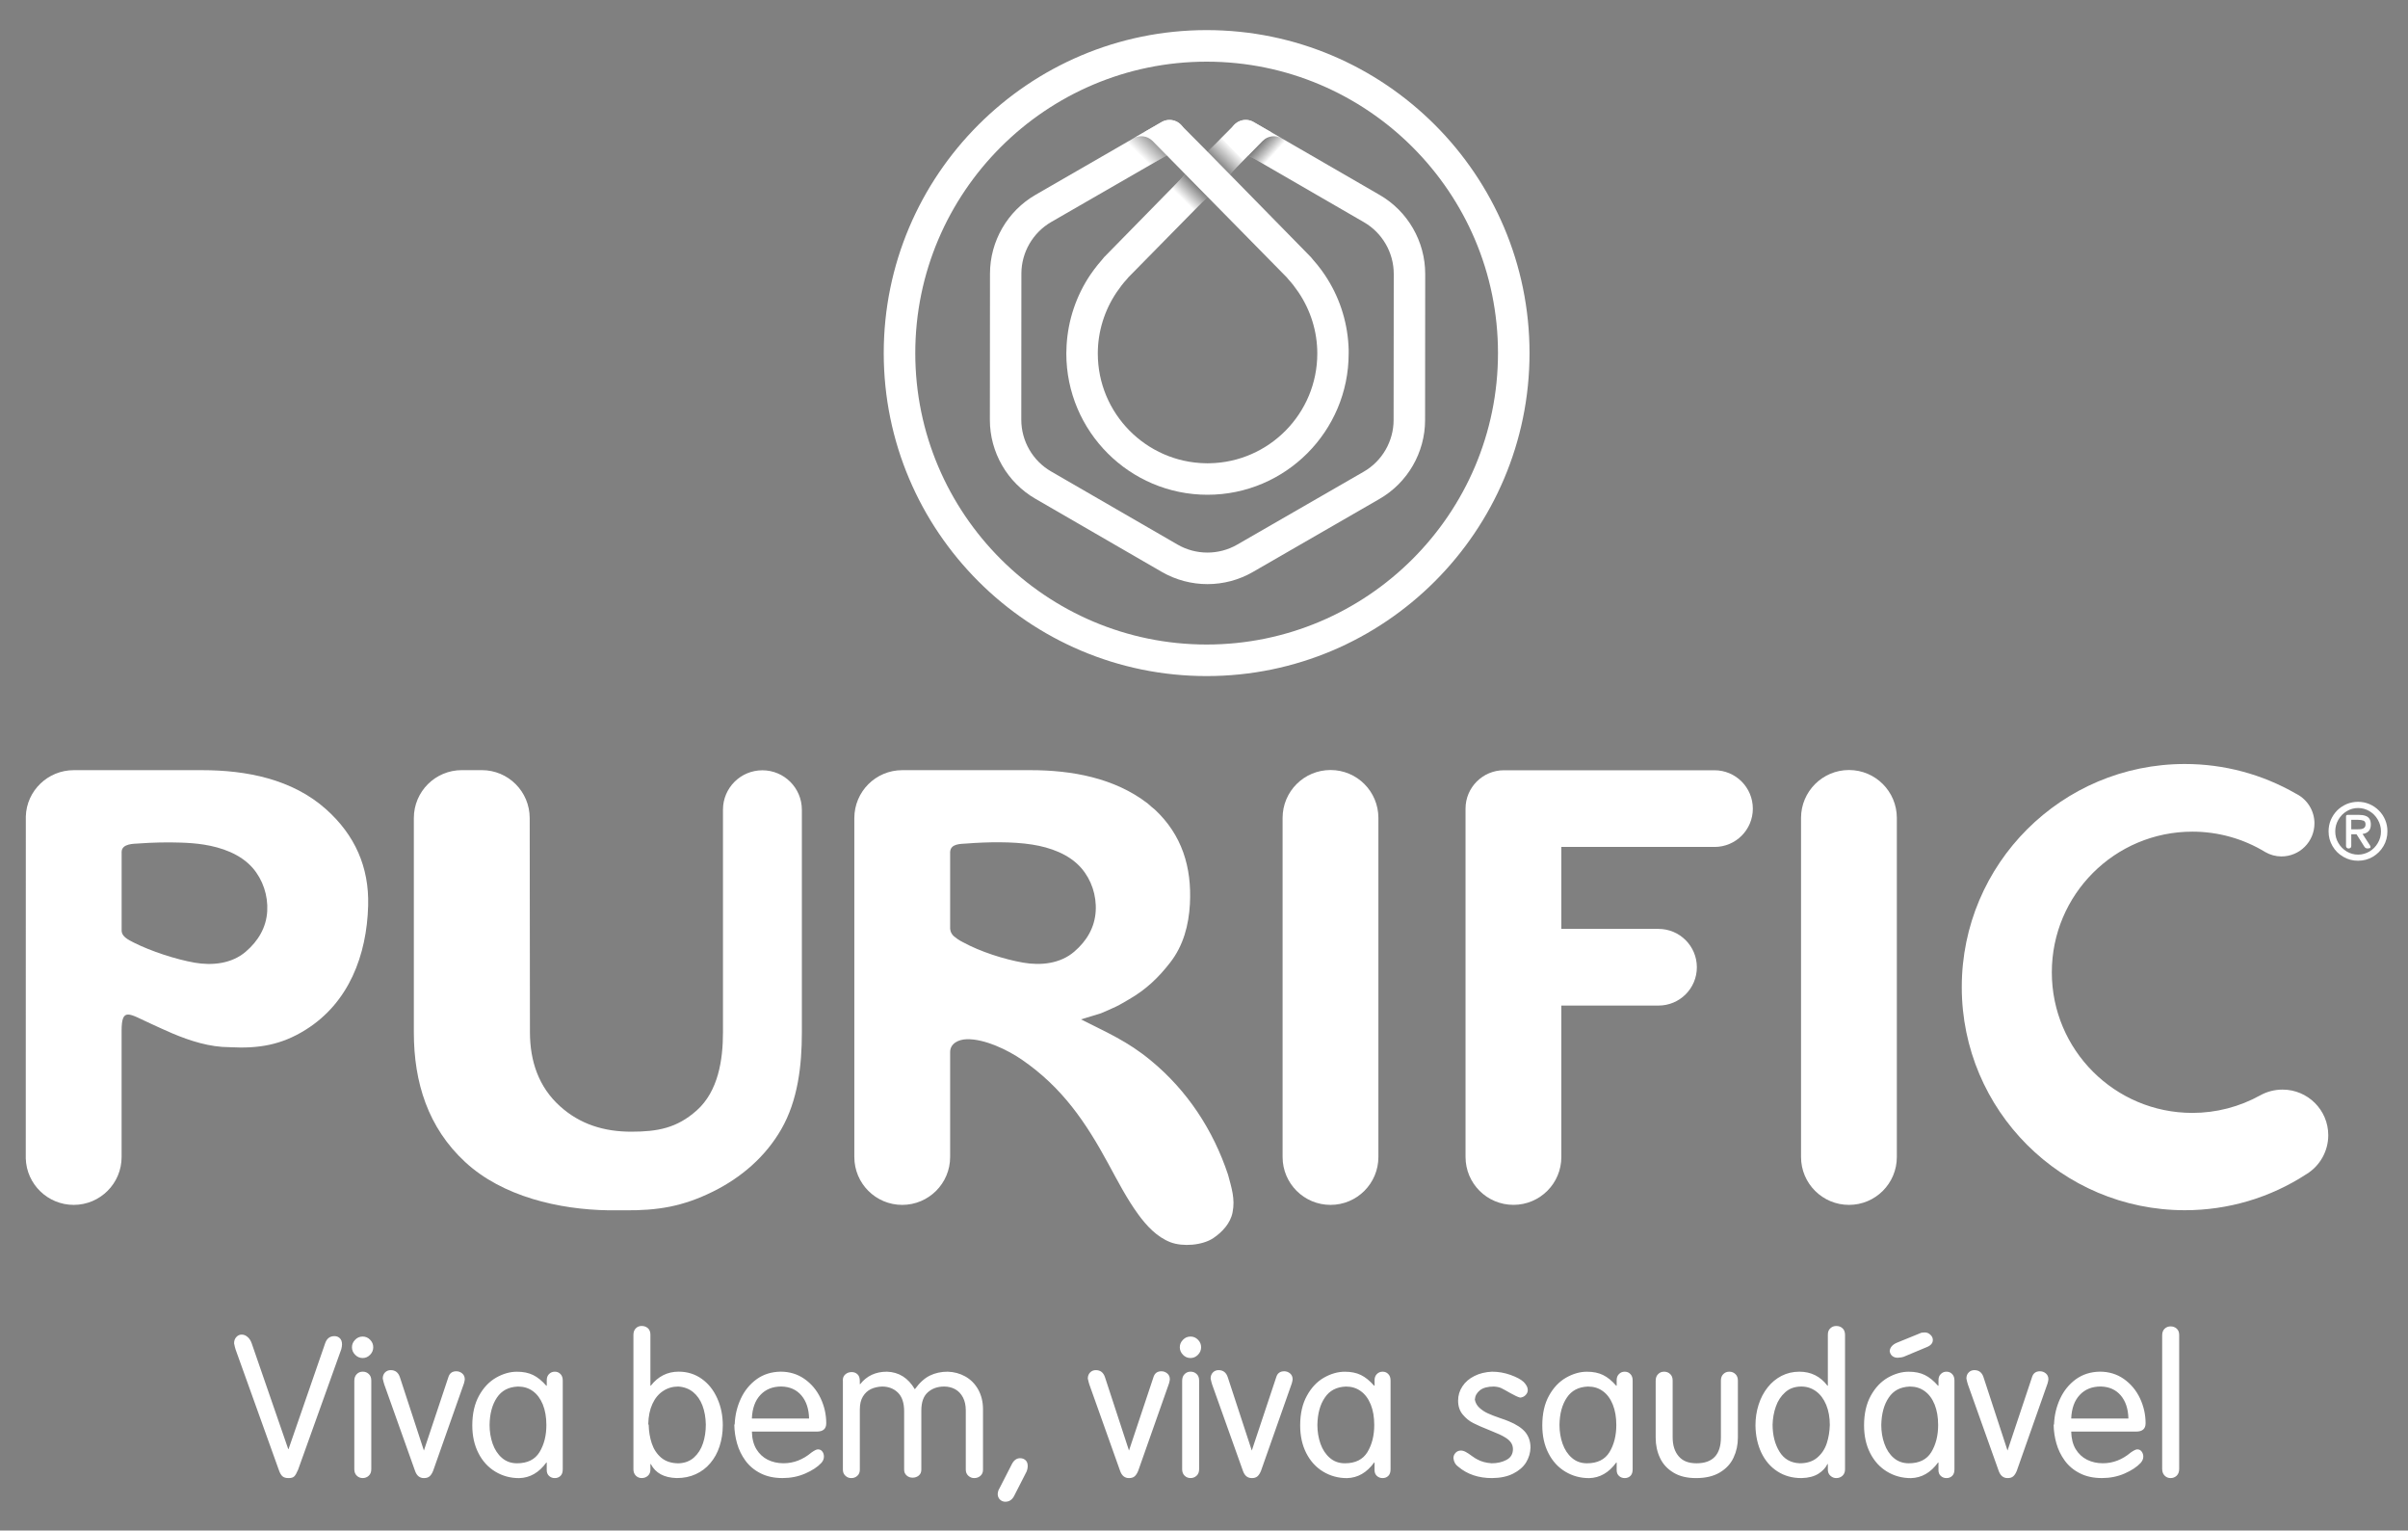 <?xml version="1.0" encoding="utf-8"?>
<!-- Generator: Adobe Illustrator 16.0.0, SVG Export Plug-In . SVG Version: 6.00 Build 0)  -->
<!DOCTYPE svg PUBLIC "-//W3C//DTD SVG 1.1//EN" "http://www.w3.org/Graphics/SVG/1.1/DTD/svg11.dtd">
<svg version="1.1" id="Layer_1" xmlns="http://www.w3.org/2000/svg" xmlns:xlink="http://www.w3.org/1999/xlink" x="0px" y="0px"
	 width="80px" height="50.834px" viewBox="0 0 80 50.834" enable-background="new 0 0 80 50.834" xml:space="preserve">
<rect x="0" y="0" width="80" height="50.834" fill="#808080" stroke="none"/>
<g>
	<path fill="#FFFFFF" d="M40.087,2.048L40.087,2.048c-5.337,0-9.679,4.342-9.679,9.679s4.342,9.679,9.679,9.679
		s9.68-4.342,9.68-9.679S45.424,2.048,40.087,2.048 M40.087,22.454c-5.915,0-10.727-4.812-10.727-10.727
		C29.36,5.812,34.172,1,40.087,1c5.915,0,10.728,4.812,10.728,10.727C50.814,17.642,46.002,22.454,40.087,22.454z"/>
	<g>
		<defs>
			<path id="SVGID_1_" d="M40.114,19.4c-0.523,0-1.047-0.136-1.515-0.405l-4.202-2.431c-0.932-0.539-1.512-1.543-1.511-2.621
				l0.004-4.854c0-1.078,0.581-2.082,1.515-2.62l4.192-2.417c0.25-0.144,0.569-0.059,0.713,0.191
				c0.144,0.25,0.058,0.569-0.192,0.713l-4.192,2.416c-0.612,0.353-0.992,1.01-0.993,1.715l-0.003,4.854
				c0,0.705,0.378,1.363,0.989,1.716l4.203,2.43c0.61,0.353,1.369,0.354,1.981,0.001l4.205-2.423
				c0.611-0.352,0.991-1.01,0.991-1.715l0.005-4.854c0-0.706-0.38-1.363-0.99-1.716l-4.193-2.425
				c-0.249-0.145-0.334-0.464-0.189-0.713c0.144-0.25,0.463-0.335,0.713-0.191l4.193,2.425c0.933,0.539,1.512,1.544,1.511,2.622
				l-0.004,4.854c0,1.078-0.581,2.081-1.515,2.619l-4.205,2.425C41.159,19.265,40.637,19.4,40.114,19.4"/>
		</defs>
		<use xlink:href="#SVGID_1_"  overflow="visible" fill="#FFFFFF"/>
		<clipPath id="SVGID_2_">
			<use xlink:href="#SVGID_1_"  overflow="visible"/>
		</clipPath>
		<g clip-path="url(#SVGID_2_)">
			<defs>
				<polygon id="SVGID_3_" points="42.226,4.388 42.804,4.722 42.026,5.479 41.467,5.157 				"/>
			</defs>
			<linearGradient id="SVGID_4_" gradientUnits="userSpaceOnUse" x1="42.323" y1="5.11" x2="41.89" y2="4.717">
				<stop  offset="0" style="stop-color:#000000;stop-opacity:0"/>
				<stop  offset="1" style="stop-color:#000000;stop-opacity:0.3"/>
			</linearGradient>
			<use xlink:href="#SVGID_3_"  overflow="visible" fill="url(#SVGID_4_)"/>
			<clipPath id="SVGID_5_">
				<use xlink:href="#SVGID_3_"  overflow="visible"/>
			</clipPath>
			<g clip-path="url(#SVGID_5_)">
				<defs>
					<rect id="SVGID_6_" x="41.467" y="4.388" width="1.337" height="1.091"/>
				</defs>
				<linearGradient id="SVGID_7_" gradientUnits="userSpaceOnUse" x1="42.326" y1="5.107" x2="41.894" y2="4.715">
					<stop  offset="0" style="stop-color:#000000;stop-opacity:0"/>
					<stop  offset="1" style="stop-color:#000000;stop-opacity:0.3"/>
				</linearGradient>
				<use xlink:href="#SVGID_6_"  overflow="visible" fill="url(#SVGID_7_)"/>
				<clipPath id="SVGID_8_">
					<use xlink:href="#SVGID_6_"  overflow="visible"/>
				</clipPath>
			</g>
		</g>
		<linearGradient id="SVGID_9_" gradientUnits="userSpaceOnUse" x1="37.881" y1="5.165" x2="38.467" y2="4.58">
			<stop  offset="0" style="stop-color:#000000;stop-opacity:0"/>
			<stop  offset="1" style="stop-color:#000000;stop-opacity:0.5"/>
		</linearGradient>
		<polygon clip-path="url(#SVGID_2_)" fill="url(#SVGID_9_)" points="38.016,4.388 37.438,4.722 38.214,5.479 38.775,5.157 		"/>
	</g>
	<g>
		<defs>
			<path id="SVGID_10_" d="M40.178,15.386L40.178,15.386c-0.02,0-0.04,0.001-0.06,0.001s-0.04-0.001-0.06-0.001
				c-1.983-0.033-3.586-1.654-3.586-3.645c0-0.734,0.223-1.44,0.629-2.04c0.103-0.152,0.214-0.297,0.34-0.434
				c0.015-0.016,0.028-0.033,0.041-0.05l0.036-0.037l2.54-2.582l0.06-0.062l0.06,0.062l2.54,2.582l0.036,0.037
				c0.013,0.018,0.026,0.034,0.041,0.05c0.125,0.136,0.237,0.282,0.34,0.434c0.406,0.6,0.629,1.306,0.629,2.04
				C43.764,13.732,42.161,15.354,40.178,15.386 M44.8,11.468c-0.049-0.841-0.321-1.646-0.787-2.339
				c-0.003-0.005-0.007-0.01-0.01-0.015c-0.037-0.053-0.074-0.107-0.113-0.159c-0.086-0.115-0.176-0.227-0.272-0.334
				c-0.018-0.026-0.039-0.052-0.062-0.077l0,0c0,0,0,0,0,0l-0.027-0.027l-2.674-2.727l1.098-1.118l0.002,0.001
				c0.164-0.158,0.417-0.198,0.624-0.078l-0.246-0.144c0,0,0,0,0.001,0l-0.688-0.397c-0.014-0.008-0.028-0.016-0.043-0.022
				c-0.004-0.002-0.009-0.003-0.013-0.005c-0.011-0.004-0.021-0.008-0.032-0.013c-0.005-0.001-0.009-0.003-0.015-0.005
				c-0.011-0.003-0.022-0.006-0.034-0.009c-0.007-0.001-0.014-0.003-0.021-0.005c-0.01-0.002-0.021-0.004-0.031-0.005
				c-0.009-0.001-0.018-0.002-0.026-0.003c-0.005,0-0.01,0-0.014,0c-0.135-0.009-0.268,0.036-0.371,0.124
				c-0.007,0.006-0.018,0.015-0.029,0.025c-0.022,0.02-0.64,0.644-0.838,0.844v0l-0.06,0.062l-0.06-0.062v0
				c-0.198-0.2-0.816-0.824-0.838-0.844c-0.012-0.011-0.022-0.02-0.029-0.025c-0.103-0.088-0.237-0.133-0.371-0.124
				c-0.004,0-0.009,0-0.014,0c-0.009,0.001-0.018,0.002-0.027,0.003c-0.011,0.001-0.021,0.003-0.031,0.005
				c-0.007,0.001-0.014,0.003-0.021,0.005c-0.011,0.003-0.023,0.006-0.034,0.009c-0.005,0.001-0.01,0.003-0.014,0.005
				c-0.011,0.004-0.022,0.008-0.032,0.013c-0.004,0.002-0.009,0.003-0.013,0.005c-0.015,0.007-0.029,0.014-0.043,0.022L37.904,4.45
				c0,0,0.001,0,0.001,0l-0.247,0.144c0.207-0.12,0.459-0.08,0.623,0.078l0.002-0.001l1.098,1.118l-2.674,2.727l-0.027,0.027
				c0,0,0,0,0,0l0,0c-0.023,0.024-0.044,0.05-0.062,0.077c-0.096,0.108-0.187,0.22-0.272,0.334
				c-0.039,0.052-0.076,0.106-0.113,0.159c-0.003,0.005-0.007,0.01-0.011,0.015c-0.466,0.693-0.738,1.498-0.787,2.339
				c-0.005,0.091-0.009,0.182-0.009,0.274c0,2.587,2.104,4.691,4.69,4.691c2.586,0,4.69-2.104,4.69-4.691
				C44.809,11.65,44.805,11.559,44.8,11.468z"/>
		</defs>
		<use xlink:href="#SVGID_10_"  overflow="visible" fill="#FFFFFF"/>
		<clipPath id="SVGID_11_">
			<use xlink:href="#SVGID_10_"  overflow="visible"/>
		</clipPath>
	</g>
	<g>
		<linearGradient id="SVGID_12_" gradientUnits="userSpaceOnUse" x1="40.855" y1="5.79" x2="40.857" y2="5.792">
			<stop  offset="0" style="stop-color:#000000;stop-opacity:0"/>
			<stop  offset="1" style="stop-color:#000000;stop-opacity:0.5"/>
		</linearGradient>
		<polygon fill="url(#SVGID_12_)" points="40.854,5.789 40.856,5.792 40.854,5.789 		"/>
		<linearGradient id="SVGID_13_" gradientUnits="userSpaceOnUse" x1="40.973" y1="4.923" x2="40.441" y2="5.456">
			<stop  offset="0" style="stop-color:#000000;stop-opacity:0"/>
			<stop  offset="1" style="stop-color:#000000;stop-opacity:0.5"/>
		</linearGradient>
		<polygon fill="url(#SVGID_13_)" points="40.571,4.577 40.118,5.039 40.854,5.789 41.309,5.327 		"/>
	</g>
	<g>
		<linearGradient id="SVGID_14_" gradientUnits="userSpaceOnUse" x1="39.376" y1="5.783" x2="39.376" y2="5.783">
			<stop  offset="0" style="stop-color:#000000;stop-opacity:0"/>
			<stop  offset="1" style="stop-color:#000000;stop-opacity:0.5"/>
		</linearGradient>
		<polygon fill="url(#SVGID_14_)" points="39.368,5.775 39.382,5.79 39.382,5.789 		"/>
		<linearGradient id="SVGID_15_" gradientUnits="userSpaceOnUse" x1="39.298" y1="6.621" x2="39.756" y2="6.163">
			<stop  offset="0" style="stop-color:#000000;stop-opacity:0"/>
			<stop  offset="1" style="stop-color:#000000;stop-opacity:0.5"/>
		</linearGradient>
		<polygon fill="url(#SVGID_15_)" points="39.382,5.79 38.929,6.251 39.683,6.98 40.118,6.538 		"/>
	</g>
</g>
<g>
	<g>
		<path fill="#FFFFFF" d="M61.428,25.574c-0.879,0-1.593,0.713-1.593,1.592v11.26c0,0.88,0.714,1.591,1.593,1.591
			c0.878,0,1.59-0.711,1.59-1.591v-11.26C63.018,26.287,62.307,25.574,61.428,25.574z"/>
		<path fill="#FFFFFF" d="M44.204,25.574c-0.88,0-1.593,0.711-1.593,1.592v11.26c0,0.88,0.713,1.591,1.593,1.591
			c0.879,0,1.59-0.713,1.59-1.591v-11.26C45.794,26.287,45.084,25.574,44.204,25.574z"/>
		<path fill="#FFFFFF" d="M38.234,35.222c-0.775-0.642-1.46-0.929-2.321-1.366l0.665-0.203c0.165-0.073,0.34-0.143,0.502-0.223
			c0.145-0.069,0.288-0.159,0.428-0.239c0.562-0.324,0.974-0.714,1.37-1.225c0.437-0.562,0.616-1.242,0.654-1.942
			c0.065-1.223-0.263-2.296-1.169-3.14c-0.057-0.047-0.156-0.122-0.23-0.196c-1.105-0.854-2.528-1.109-3.893-1.109h-4.266
			c-0.879,0-1.591,0.712-1.591,1.592v11.255c0,0.88,0.712,1.591,1.591,1.591c0.878,0,1.592-0.711,1.592-1.591v-3.484
			c0-0.277,0.261-0.419,0.554-0.427c0.59-0.016,1.364,0.357,1.836,0.684c1.335,0.919,2.116,2.07,2.87,3.461
			c0.304,0.559,0.61,1.152,0.985,1.667c0.277,0.381,0.624,0.757,1.075,0.931c0.405,0.155,1.06,0.106,1.424-0.138
			c0.296-0.199,0.569-0.493,0.639-0.854c0.09-0.45-0.034-0.815-0.15-1.251C40.304,37.528,39.444,36.218,38.234,35.222z
			 M35.688,31.608c-0.464,0.399-1.11,0.465-1.693,0.364c-0.636-0.111-1.427-0.364-2.001-0.678c-0.141-0.07-0.221-0.132-0.292-0.189
			c-0.148-0.123-0.136-0.284-0.136-0.284v-2.524c0.014-0.279,0.338-0.267,0.551-0.282c0.668-0.052,1.52-0.07,2.179,0.036
			c0.588,0.092,1.222,0.315,1.624,0.776c0.341,0.39,0.513,0.916,0.482,1.433C36.37,30.808,36.099,31.257,35.688,31.608z"/>
		<path fill="#FFFFFF" d="M10.836,26.88c-1.125-1.006-2.653-1.301-4.12-1.301H2.45c-0.861,0-1.568,0.684-1.592,1.536L0.856,38.473
			c0.025,0.86,0.733,1.544,1.593,1.544c0.879,0,1.591-0.713,1.591-1.591v-4.187c0-0.798,0.246-0.571,0.962-0.244
			c0.241,0.109,0.48,0.223,0.724,0.326c0.594,0.251,1.246,0.458,1.896,0.458h0.008l0.008,0.001c0.949,0.051,1.707-0.073,2.513-0.577
			c1.442-0.899,2.035-2.483,2.08-4.125C12.266,28.797,11.789,27.732,10.836,26.88z M8.878,30.26
			c-0.031,0.548-0.304,0.997-0.715,1.349c-0.466,0.399-1.111,0.465-1.694,0.364c-0.635-0.111-1.458-0.383-2.019-0.665
			c-0.188-0.094-0.401-0.203-0.409-0.387c0-0.876,0-1.749,0-2.624c0-0.287,0.426-0.272,0.55-0.282
			c0.464-0.035,0.955-0.046,1.419-0.03c0.252,0.008,0.51,0.026,0.76,0.066c0.589,0.092,1.222,0.314,1.625,0.776
			C8.734,29.217,8.907,29.743,8.878,30.26z"/>
		<path fill="#FFFFFF" d="M25.329,25.583c-0.725,0-1.31,0.585-1.31,1.309v7.397c0,0.909-0.156,1.952-0.872,2.591
			c-0.662,0.591-1.31,0.705-2.17,0.706c-0.896,0.001-1.702-0.239-2.374-0.847c-0.713-0.643-0.995-1.504-0.997-2.45l-0.008-7.119
			c-0.001-0.88-0.71-1.592-1.591-1.592h-0.664c-0.881,0-1.594,0.711-1.594,1.592v7.119c0,1.659,0.469,3.162,1.705,4.305
			c1.239,1.147,3.119,1.578,4.764,1.603c0.176,0.002,0.352-0.003,0.528,0c1.113,0.011,1.941-0.128,2.941-0.622
			c0.938-0.464,1.745-1.158,2.269-2.07c0.554-0.963,0.684-2.124,0.684-3.215v-7.397C26.639,26.169,26.052,25.583,25.329,25.583z"/>
		<path fill="#FFFFFF" d="M75.832,36.188c-0.258,0-0.512,0.064-0.736,0.188c-0.693,0.384-1.467,0.586-2.259,0.586
			c-2.579,0-4.67-2.091-4.67-4.669c0-2.58,2.089-4.672,4.67-4.672c0.856,0,1.692,0.234,2.419,0.677
			c0.163,0.095,0.35,0.146,0.539,0.146c0.607,0,1.097-0.492,1.097-1.099c0-0.409-0.229-0.785-0.592-0.974l-0.006-0.003l-0.007-0.003
			c-1.128-0.651-2.396-0.991-3.7-0.991c-4.093,0-7.412,3.316-7.412,7.41c0,4.093,3.319,7.41,7.412,7.41
			c1.441,0,2.836-0.414,4.043-1.201l0.006-0.003c0.444-0.277,0.715-0.763,0.715-1.288C77.351,36.866,76.671,36.188,75.832,36.188z"
			/>
		<path fill="#FFFFFF" d="M56.959,25.582h-6.996c-0.703,0-1.274,0.572-1.274,1.273v11.57c0,0.88,0.713,1.591,1.592,1.591
			s1.591-0.711,1.591-1.591v-5.028h3.229c0.703,0,1.273-0.569,1.273-1.272c0-0.704-0.57-1.274-1.273-1.274h-3.229v-2.722h5.088
			c0.705,0,1.274-0.568,1.274-1.273C58.233,26.152,57.663,25.582,56.959,25.582z"/>
		<path fill="#FFFFFF" d="M79.243,27.233c-0.05-0.12-0.12-0.224-0.211-0.314c-0.089-0.091-0.194-0.161-0.313-0.213
			c-0.119-0.05-0.246-0.076-0.379-0.076c-0.135,0-0.262,0.026-0.381,0.076c-0.118,0.052-0.224,0.122-0.313,0.211
			c-0.089,0.091-0.159,0.196-0.211,0.316c-0.05,0.119-0.074,0.245-0.074,0.381c0,0.176,0.044,0.338,0.131,0.486
			c0.087,0.15,0.206,0.269,0.356,0.355c0.15,0.089,0.314,0.132,0.492,0.132c0.176,0,0.34-0.043,0.49-0.13
			c0.149-0.089,0.268-0.207,0.356-0.357c0.087-0.148,0.13-0.311,0.13-0.486C79.317,27.478,79.293,27.352,79.243,27.233z
			 M78.997,27.999c-0.067,0.117-0.161,0.212-0.277,0.281c-0.118,0.068-0.244,0.104-0.378,0.104c-0.137,0-0.262-0.035-0.378-0.104
			c-0.116-0.069-0.208-0.164-0.277-0.281c-0.07-0.117-0.104-0.246-0.104-0.385c0-0.141,0.034-0.27,0.104-0.39
			c0.069-0.119,0.161-0.214,0.279-0.284c0.115-0.069,0.24-0.104,0.376-0.104c0.134,0,0.26,0.035,0.378,0.104
			c0.116,0.07,0.21,0.165,0.277,0.284c0.07,0.12,0.105,0.249,0.105,0.39C79.103,27.753,79.067,27.882,78.997,27.999z"/>
		<path fill="#FFFFFF" d="M78.765,27.388c0-0.08-0.015-0.145-0.045-0.191c-0.03-0.049-0.075-0.082-0.135-0.102
			c-0.06-0.022-0.136-0.032-0.228-0.032h-0.36c-0.037,0-0.056,0.019-0.056,0.054v0.98c0,0.025,0.009,0.045,0.025,0.059
			c0.016,0.016,0.036,0.023,0.058,0.024c0.061-0.003,0.091-0.031,0.091-0.083v-0.39h0.174l0.26,0.411
			c0.022,0.04,0.058,0.059,0.105,0.062c0.031-0.002,0.057-0.006,0.073-0.01c0.018-0.005,0.027-0.018,0.027-0.036
			c0-0.02-0.008-0.041-0.022-0.064l-0.242-0.372C78.673,27.671,78.765,27.567,78.765,27.388z M78.553,27.486
			c-0.023,0.023-0.054,0.04-0.092,0.047c-0.037,0.007-0.083,0.01-0.139,0.01h-0.207v-0.315h0.221c0.076,0,0.137,0.01,0.185,0.028
			c0.046,0.019,0.068,0.059,0.068,0.12C78.589,27.425,78.577,27.462,78.553,27.486z"/>
	</g>
	<path fill-rule="evenodd" clip-rule="evenodd" fill="#FFFFFF" d="M71.833,44.349L71.833,44.349c0-0.095,0.027-0.167,0.082-0.22
		c0.055-0.051,0.12-0.077,0.197-0.077c0.079,0,0.147,0.025,0.203,0.074c0.055,0.051,0.083,0.119,0.083,0.211v4.449
		c0,0.097-0.028,0.172-0.084,0.226c-0.057,0.053-0.125,0.079-0.202,0.079c-0.074,0-0.141-0.026-0.195-0.08
		c-0.056-0.056-0.084-0.13-0.084-0.225V44.349z M68.811,47.113L68.811,47.113h1.9c-0.007-0.317-0.09-0.572-0.252-0.766
		c-0.164-0.192-0.387-0.292-0.669-0.298c-0.288,0-0.521,0.093-0.695,0.28C68.918,46.516,68.825,46.777,68.811,47.113z
		 M68.241,47.295L68.241,47.295c0.011-0.294,0.079-0.576,0.201-0.841c0.123-0.265,0.297-0.479,0.522-0.645
		c0.229-0.165,0.494-0.248,0.8-0.253c0.297,0,0.563,0.08,0.794,0.241c0.229,0.162,0.409,0.373,0.536,0.64
		c0.125,0.266,0.188,0.543,0.188,0.832c0,0.186-0.105,0.277-0.316,0.277h-2.155c0.005,0.23,0.054,0.424,0.147,0.581
		c0.095,0.156,0.221,0.274,0.379,0.354c0.158,0.078,0.332,0.117,0.525,0.117c0.336,0,0.645-0.119,0.926-0.356
		c0.099-0.069,0.171-0.105,0.216-0.105c0.063,0,0.111,0.023,0.146,0.071c0.036,0.047,0.056,0.104,0.056,0.17
		c0,0.072-0.029,0.141-0.086,0.207c-0.127,0.136-0.306,0.254-0.538,0.355c-0.233,0.101-0.483,0.15-0.752,0.15
		c-0.28,0-0.524-0.053-0.732-0.159c-0.208-0.105-0.374-0.246-0.502-0.421c-0.126-0.174-0.218-0.364-0.276-0.567
		s-0.089-0.408-0.092-0.617c0.005-0.01,0.009-0.018,0.011-0.022C68.239,47.3,68.241,47.296,68.241,47.295z M65.38,45.985
		L65.38,45.985c-0.019-0.054-0.035-0.121-0.051-0.2c0-0.085,0.024-0.152,0.077-0.204c0.05-0.051,0.113-0.076,0.188-0.076
		c0.152,0,0.255,0.08,0.305,0.24l0.796,2.431l0.812-2.431c0.038-0.135,0.128-0.202,0.266-0.202c0.073,0,0.139,0.024,0.196,0.072
		c0.056,0.048,0.084,0.111,0.084,0.194c0,0.024-0.009,0.07-0.027,0.136l-1.023,2.904c-0.034,0.084-0.074,0.145-0.118,0.183
		c-0.044,0.039-0.106,0.059-0.188,0.059c-0.135,0-0.233-0.075-0.291-0.228L65.38,45.985z M63.032,44.59L63.032,44.59l0.767-0.313
		c0.029-0.016,0.078-0.024,0.148-0.024c0.068,0,0.13,0.024,0.184,0.076c0.056,0.05,0.083,0.108,0.083,0.176
		c0,0.105-0.071,0.186-0.214,0.241l-0.76,0.318c-0.033,0.013-0.098,0.023-0.193,0.03c-0.074,0-0.136-0.021-0.185-0.062
		c-0.048-0.043-0.075-0.099-0.082-0.164C62.795,44.744,62.88,44.651,63.032,44.59z M64.402,46.022L64.402,46.022v-0.188
		c0-0.082,0.025-0.15,0.077-0.2c0.053-0.053,0.115-0.077,0.188-0.077c0.074,0,0.138,0.024,0.189,0.078
		c0.05,0.051,0.076,0.123,0.076,0.215v2.948c0,0.098-0.024,0.17-0.075,0.22c-0.052,0.049-0.114,0.073-0.19,0.073
		c-0.072,0-0.135-0.023-0.187-0.07c-0.054-0.048-0.079-0.112-0.079-0.194v-0.253h-0.014c-0.243,0.335-0.545,0.509-0.902,0.518
		c-0.29,0-0.555-0.072-0.793-0.216s-0.425-0.349-0.561-0.616c-0.135-0.266-0.202-0.572-0.202-0.919c0-0.389,0.075-0.718,0.223-0.986
		c0.149-0.27,0.339-0.469,0.567-0.6c0.231-0.131,0.462-0.197,0.694-0.197c0.209,0,0.386,0.036,0.534,0.109
		c0.148,0.072,0.295,0.191,0.439,0.356H64.402z M62.501,47.326L62.501,47.326c0,0.223,0.034,0.431,0.104,0.624
		c0.067,0.192,0.171,0.351,0.307,0.469c0.14,0.121,0.308,0.18,0.504,0.18c0.347,0,0.597-0.125,0.748-0.372
		c0.15-0.249,0.226-0.548,0.226-0.9c0-0.259-0.039-0.484-0.116-0.679c-0.079-0.193-0.188-0.342-0.331-0.445
		c-0.143-0.103-0.303-0.152-0.486-0.152h-0.013c-0.31,0.012-0.541,0.134-0.696,0.368C62.59,46.651,62.509,46.954,62.501,47.326z
		 M60.726,46.022L60.726,46.022v-1.697c0-0.09,0.027-0.16,0.083-0.21c0.055-0.052,0.121-0.076,0.196-0.076
		c0.083,0,0.152,0.024,0.208,0.076c0.055,0.05,0.084,0.124,0.084,0.221v4.462c0,0.092-0.029,0.163-0.086,0.216
		c-0.058,0.052-0.127,0.077-0.206,0.077c-0.072,0-0.136-0.025-0.193-0.077c-0.059-0.051-0.086-0.119-0.086-0.202v-0.187h-0.014
		c-0.06,0.124-0.16,0.232-0.299,0.321c-0.141,0.088-0.326,0.139-0.563,0.145c-0.304,0-0.57-0.074-0.799-0.223
		c-0.231-0.148-0.408-0.356-0.535-0.622c-0.125-0.267-0.191-0.567-0.195-0.906c0-0.241,0.035-0.472,0.105-0.689
		c0.07-0.219,0.17-0.409,0.299-0.571c0.129-0.164,0.282-0.291,0.463-0.385c0.181-0.092,0.377-0.138,0.592-0.138
		c0.388,0,0.698,0.156,0.933,0.466H60.726z M58.89,47.313L58.89,47.313c0,0.352,0.076,0.65,0.227,0.897
		c0.151,0.248,0.375,0.376,0.676,0.389c0.237,0,0.431-0.062,0.579-0.187c0.147-0.124,0.253-0.282,0.317-0.474
		c0.062-0.189,0.096-0.396,0.102-0.612c0-0.25-0.04-0.472-0.12-0.668c-0.081-0.194-0.194-0.346-0.337-0.45
		c-0.145-0.105-0.307-0.158-0.489-0.158c-0.215,0-0.393,0.063-0.533,0.188c-0.144,0.127-0.248,0.286-0.314,0.478
		C58.931,46.905,58.896,47.105,58.89,47.313z M55.007,45.85L55.007,45.85c0-0.09,0.026-0.161,0.082-0.214
		c0.053-0.055,0.119-0.079,0.196-0.079c0.078,0,0.146,0.024,0.202,0.078c0.056,0.051,0.083,0.123,0.083,0.215v1.887
		c0,0.264,0.066,0.473,0.199,0.628c0.132,0.157,0.329,0.234,0.592,0.234c0.541,0,0.812-0.287,0.812-0.862V45.85
		c0-0.09,0.026-0.161,0.081-0.214c0.055-0.055,0.12-0.079,0.197-0.079c0.079,0,0.146,0.024,0.202,0.078
		c0.055,0.051,0.084,0.123,0.084,0.215v1.899c0,0.237-0.048,0.458-0.144,0.662c-0.094,0.203-0.246,0.367-0.454,0.492
		s-0.473,0.188-0.791,0.188c-0.301,0-0.551-0.06-0.752-0.183c-0.201-0.121-0.352-0.284-0.446-0.487
		c-0.097-0.204-0.144-0.428-0.144-0.672V45.85z M53.71,46.022L53.71,46.022v-0.188c0-0.082,0.026-0.15,0.078-0.2
		c0.053-0.053,0.114-0.077,0.188-0.077c0.075,0,0.139,0.024,0.189,0.078c0.051,0.051,0.076,0.123,0.076,0.215v2.948
		c0,0.098-0.024,0.17-0.074,0.22c-0.051,0.049-0.115,0.073-0.191,0.073c-0.071,0-0.134-0.023-0.187-0.07
		c-0.053-0.048-0.079-0.112-0.079-0.194v-0.253h-0.014c-0.243,0.335-0.544,0.509-0.901,0.518c-0.29,0-0.555-0.072-0.793-0.216
		c-0.239-0.144-0.426-0.349-0.561-0.616c-0.136-0.266-0.202-0.572-0.202-0.919c0-0.389,0.073-0.718,0.222-0.986
		c0.149-0.27,0.339-0.469,0.569-0.6c0.229-0.131,0.461-0.197,0.692-0.197c0.209,0,0.387,0.036,0.535,0.109
		c0.149,0.072,0.295,0.191,0.438,0.356H53.71z M51.81,47.326L51.81,47.326c0,0.223,0.035,0.431,0.103,0.624
		c0.068,0.192,0.171,0.351,0.309,0.469c0.138,0.121,0.305,0.18,0.502,0.18c0.348,0,0.597-0.125,0.748-0.372
		c0.15-0.249,0.226-0.548,0.226-0.9c0-0.259-0.039-0.484-0.117-0.679c-0.078-0.193-0.187-0.342-0.33-0.445
		c-0.141-0.103-0.304-0.152-0.486-0.152H52.75c-0.308,0.012-0.541,0.134-0.696,0.368C51.897,46.651,51.815,46.954,51.81,47.326z
		 M48.443,48.709L48.443,48.709c-0.088-0.062-0.142-0.154-0.156-0.279c0-0.068,0.021-0.127,0.07-0.178
		c0.046-0.049,0.106-0.076,0.177-0.076c0.055,0,0.11,0.018,0.165,0.048c0.055,0.029,0.123,0.074,0.203,0.134
		c0.082,0.059,0.14,0.095,0.176,0.111c0.13,0.073,0.288,0.116,0.479,0.13c0.185,0,0.351-0.038,0.492-0.113
		c0.144-0.076,0.215-0.197,0.215-0.36c0-0.158-0.089-0.286-0.264-0.389c-0.093-0.06-0.26-0.136-0.5-0.231
		c-0.24-0.095-0.427-0.177-0.556-0.243c-0.133-0.067-0.249-0.163-0.351-0.286c-0.101-0.123-0.151-0.274-0.151-0.458
		c0-0.172,0.046-0.328,0.141-0.472c0.094-0.145,0.227-0.261,0.399-0.346c0.17-0.087,0.367-0.134,0.587-0.144
		c0.212,0,0.417,0.036,0.614,0.107c0.199,0.071,0.346,0.149,0.438,0.235c0.09,0.093,0.136,0.182,0.136,0.265
		c0,0.064-0.024,0.12-0.074,0.171c-0.05,0.05-0.109,0.077-0.18,0.083c-0.073-0.019-0.181-0.068-0.32-0.147
		c-0.14-0.081-0.243-0.137-0.307-0.168c-0.066-0.03-0.148-0.048-0.249-0.053c-0.203,0-0.357,0.042-0.461,0.125
		c-0.104,0.084-0.16,0.186-0.168,0.31c0.02,0.104,0.069,0.194,0.15,0.269c0.081,0.075,0.175,0.138,0.281,0.186
		c0.107,0.048,0.234,0.099,0.385,0.15c0.151,0.05,0.255,0.089,0.312,0.114c0.256,0.105,0.44,0.228,0.553,0.366
		c0.111,0.139,0.168,0.309,0.168,0.511c-0.005,0.176-0.056,0.341-0.148,0.492c-0.096,0.151-0.238,0.274-0.429,0.37
		c-0.189,0.095-0.423,0.145-0.701,0.148C49.118,49.091,48.743,48.964,48.443,48.709z M45.667,46.022L45.667,46.022v-0.188
		c0-0.082,0.027-0.15,0.078-0.2c0.053-0.053,0.115-0.077,0.189-0.077s0.137,0.024,0.188,0.078c0.051,0.051,0.076,0.123,0.076,0.215
		v2.948c0,0.098-0.025,0.17-0.075,0.22c-0.052,0.049-0.115,0.073-0.189,0.073c-0.073,0-0.135-0.023-0.188-0.07
		c-0.053-0.048-0.08-0.112-0.08-0.194v-0.253h-0.013c-0.244,0.335-0.545,0.509-0.902,0.518c-0.289,0-0.555-0.072-0.793-0.216
		s-0.425-0.349-0.561-0.616c-0.135-0.266-0.202-0.572-0.202-0.919c0-0.389,0.075-0.718,0.224-0.986
		c0.148-0.27,0.337-0.469,0.566-0.6s0.463-0.197,0.694-0.197c0.208,0,0.386,0.036,0.534,0.109c0.148,0.072,0.295,0.191,0.439,0.356
		H45.667z M43.767,47.326L43.767,47.326c0,0.223,0.035,0.431,0.103,0.624c0.068,0.192,0.172,0.351,0.309,0.469
		c0.139,0.121,0.307,0.18,0.503,0.18c0.347,0,0.597-0.125,0.748-0.372c0.15-0.249,0.226-0.548,0.226-0.9
		c0-0.259-0.038-0.484-0.116-0.679c-0.079-0.193-0.188-0.342-0.331-0.445c-0.142-0.103-0.303-0.152-0.486-0.152h-0.012
		c-0.31,0.012-0.542,0.134-0.697,0.368C43.855,46.651,43.773,46.954,43.767,47.326z M40.271,45.985L40.271,45.985
		c-0.018-0.054-0.035-0.121-0.051-0.2c0-0.085,0.026-0.152,0.077-0.204c0.05-0.051,0.114-0.076,0.188-0.076
		c0.152,0,0.254,0.08,0.306,0.24l0.797,2.431l0.81-2.431c0.038-0.135,0.128-0.202,0.267-0.202c0.073,0,0.138,0.024,0.195,0.072
		c0.056,0.048,0.084,0.111,0.084,0.194c0,0.024-0.009,0.07-0.027,0.136l-1.023,2.904c-0.034,0.084-0.074,0.145-0.118,0.183
		c-0.044,0.039-0.106,0.059-0.187,0.059c-0.138,0-0.234-0.075-0.291-0.228L40.271,45.985z M39.552,45.103L39.552,45.103
		c-0.097,0-0.18-0.035-0.25-0.107c-0.07-0.072-0.106-0.156-0.106-0.251c0-0.094,0.035-0.176,0.105-0.247
		c0.069-0.073,0.154-0.108,0.252-0.108c0.096,0,0.178,0.035,0.247,0.106c0.07,0.07,0.104,0.153,0.104,0.249
		c0,0.095-0.035,0.18-0.105,0.251C39.729,45.067,39.646,45.103,39.552,45.103z M39.274,45.862L39.274,45.862
		c0-0.096,0.026-0.171,0.082-0.225c0.054-0.055,0.121-0.081,0.196-0.081c0.079,0,0.147,0.024,0.203,0.078
		c0.055,0.051,0.083,0.123,0.083,0.215v2.948c0,0.092-0.028,0.163-0.085,0.216c-0.057,0.052-0.123,0.077-0.201,0.077
		c-0.075,0-0.14-0.025-0.195-0.078c-0.056-0.054-0.083-0.125-0.083-0.215V45.862z M36.192,45.985L36.192,45.985
		c-0.018-0.054-0.035-0.121-0.052-0.2c0-0.085,0.026-0.152,0.078-0.204c0.05-0.051,0.114-0.076,0.188-0.076
		c0.153,0,0.254,0.08,0.306,0.24l0.796,2.431l0.811-2.431c0.039-0.135,0.127-0.202,0.266-0.202c0.073,0,0.137,0.024,0.195,0.072
		c0.057,0.048,0.085,0.111,0.085,0.194c0,0.024-0.009,0.07-0.027,0.136l-1.024,2.904c-0.034,0.084-0.074,0.145-0.118,0.183
		c-0.045,0.039-0.107,0.059-0.188,0.059c-0.137,0-0.234-0.075-0.291-0.228L36.192,45.985z M33.203,49.435L33.203,49.435l0.422-0.824
		c0.066-0.12,0.156-0.181,0.265-0.181c0.072,0,0.132,0.022,0.181,0.067c0.048,0.044,0.072,0.106,0.072,0.187
		c0,0.065-0.012,0.129-0.039,0.193l-0.414,0.81c-0.067,0.127-0.164,0.189-0.292,0.189c-0.067,0-0.126-0.024-0.174-0.069
		c-0.049-0.045-0.075-0.107-0.078-0.185C33.152,49.544,33.171,49.48,33.203,49.435z M28.001,45.836L28.001,45.836
		c0-0.078,0.028-0.143,0.084-0.191c0.058-0.05,0.126-0.075,0.208-0.075c0.08,0,0.145,0.025,0.195,0.074
		c0.052,0.048,0.077,0.121,0.077,0.218v0.109h0.013c0.217-0.276,0.513-0.414,0.888-0.414c0.396,0.012,0.705,0.206,0.927,0.583
		c0.157-0.217,0.322-0.367,0.5-0.454c0.175-0.086,0.373-0.129,0.589-0.129c0.214,0.006,0.41,0.059,0.589,0.159
		c0.179,0.101,0.323,0.246,0.428,0.434c0.105,0.189,0.159,0.408,0.159,0.658v2.004c0,0.086-0.028,0.153-0.086,0.204
		s-0.126,0.075-0.208,0.075c-0.071,0-0.135-0.025-0.193-0.077c-0.057-0.053-0.085-0.119-0.085-0.202v-1.966
		c0-0.168-0.031-0.314-0.094-0.434c-0.063-0.121-0.15-0.212-0.259-0.273c-0.109-0.059-0.231-0.089-0.366-0.089
		c-0.219,0-0.399,0.064-0.542,0.191c-0.143,0.126-0.216,0.328-0.216,0.604v1.967c0,0.083-0.029,0.147-0.086,0.195
		c-0.057,0.047-0.126,0.07-0.206,0.07c-0.074,0-0.139-0.023-0.195-0.072c-0.055-0.048-0.084-0.111-0.084-0.193v-1.939
		c0-0.28-0.07-0.488-0.209-0.623c-0.139-0.134-0.314-0.2-0.523-0.2c-0.139,0.005-0.263,0.033-0.372,0.085
		c-0.11,0.052-0.198,0.134-0.266,0.246c-0.068,0.111-0.102,0.253-0.102,0.427v2.004c0,0.086-0.028,0.153-0.084,0.204
		s-0.124,0.075-0.2,0.075c-0.074,0-0.14-0.025-0.195-0.077c-0.057-0.053-0.084-0.119-0.084-0.202V45.836z M24.979,47.113
		L24.979,47.113h1.901c-0.008-0.317-0.091-0.572-0.254-0.766c-0.163-0.192-0.386-0.292-0.669-0.298c-0.287,0-0.52,0.093-0.695,0.28
		C25.086,46.516,24.993,46.777,24.979,47.113z M24.409,47.295L24.409,47.295c0.012-0.294,0.079-0.576,0.202-0.841
		c0.122-0.265,0.297-0.479,0.523-0.645c0.227-0.165,0.493-0.248,0.8-0.253c0.296,0,0.561,0.08,0.792,0.241
		c0.231,0.162,0.409,0.374,0.536,0.64c0.126,0.266,0.188,0.543,0.188,0.832c0,0.186-0.104,0.277-0.315,0.277h-2.155
		c0.004,0.23,0.054,0.424,0.147,0.581c0.094,0.156,0.221,0.274,0.378,0.354c0.158,0.078,0.333,0.117,0.525,0.117
		c0.336,0,0.646-0.119,0.928-0.356c0.097-0.069,0.168-0.105,0.214-0.105c0.064,0,0.112,0.023,0.148,0.071
		c0.036,0.047,0.053,0.104,0.053,0.17c0,0.072-0.027,0.141-0.084,0.207c-0.126,0.136-0.306,0.254-0.539,0.355
		c-0.233,0.101-0.483,0.15-0.752,0.15c-0.281,0-0.524-0.053-0.732-0.159c-0.208-0.105-0.374-0.246-0.502-0.421
		c-0.127-0.174-0.218-0.364-0.276-0.567s-0.089-0.408-0.092-0.617c0.006-0.01,0.009-0.018,0.01-0.022
		C24.407,47.3,24.409,47.296,24.409,47.295z M21.607,46.022L21.607,46.022h0.014c0.243-0.31,0.551-0.466,0.926-0.466
		c0.287,0,0.544,0.08,0.767,0.239c0.222,0.158,0.395,0.375,0.516,0.649c0.123,0.271,0.183,0.57,0.183,0.895
		c-0.001,0.254-0.039,0.487-0.109,0.701c-0.069,0.212-0.172,0.398-0.308,0.557c-0.134,0.159-0.295,0.279-0.484,0.365
		c-0.188,0.086-0.397,0.128-0.628,0.128c-0.422-0.011-0.708-0.166-0.862-0.466h-0.014v0.187c0,0.086-0.029,0.153-0.085,0.204
		c-0.057,0.051-0.125,0.075-0.207,0.075c-0.072,0-0.135-0.025-0.19-0.078c-0.055-0.054-0.082-0.125-0.082-0.215v-4.462
		c0-0.095,0.027-0.167,0.081-0.22c0.052-0.052,0.117-0.077,0.191-0.077c0.083,0,0.151,0.024,0.208,0.074
		c0.055,0.049,0.084,0.12,0.084,0.212V46.022z M23.449,47.313L23.449,47.313c-0.004-0.234-0.042-0.447-0.112-0.633
		c-0.072-0.187-0.174-0.334-0.309-0.445c-0.136-0.11-0.3-0.172-0.493-0.185c-0.185,0-0.353,0.048-0.502,0.146
		c-0.153,0.099-0.271,0.241-0.359,0.433c-0.087,0.189-0.132,0.413-0.137,0.673c0.007,0.005,0.011,0.009,0.012,0.015
		c0.001,0.003,0.002,0.008,0.002,0.01c0.005,0.217,0.04,0.423,0.103,0.613c0.064,0.192,0.168,0.35,0.315,0.475
		c0.148,0.123,0.342,0.185,0.58,0.185c0.202-0.009,0.37-0.071,0.507-0.194c0.135-0.121,0.235-0.278,0.299-0.471
		S23.449,47.535,23.449,47.313z M18.165,46.022L18.165,46.022v-0.188c0-0.082,0.026-0.15,0.077-0.2
		c0.054-0.053,0.116-0.077,0.189-0.077c0.074,0,0.138,0.024,0.189,0.078c0.051,0.051,0.076,0.123,0.076,0.215v2.948
		c0,0.098-0.024,0.17-0.075,0.22c-0.051,0.049-0.115,0.073-0.19,0.073c-0.073,0-0.134-0.023-0.188-0.07
		c-0.052-0.048-0.079-0.112-0.079-0.194v-0.253h-0.013c-0.244,0.335-0.545,0.509-0.904,0.518c-0.289,0-0.554-0.072-0.792-0.216
		c-0.238-0.144-0.426-0.349-0.561-0.616c-0.136-0.266-0.203-0.572-0.203-0.919c0-0.389,0.075-0.718,0.223-0.986
		c0.149-0.27,0.339-0.469,0.568-0.6c0.229-0.131,0.46-0.197,0.693-0.197c0.209,0,0.386,0.036,0.535,0.109
		c0.149,0.072,0.295,0.191,0.44,0.356H18.165z M16.265,47.326L16.265,47.326c0,0.223,0.035,0.431,0.102,0.624
		c0.068,0.192,0.171,0.351,0.308,0.469c0.139,0.121,0.305,0.18,0.502,0.18c0.348,0,0.597-0.125,0.748-0.372
		c0.151-0.249,0.227-0.548,0.227-0.9c0-0.259-0.04-0.484-0.117-0.679c-0.08-0.193-0.189-0.342-0.331-0.445
		c-0.142-0.103-0.305-0.152-0.487-0.152h-0.013c-0.308,0.012-0.54,0.134-0.696,0.368C16.352,46.651,16.27,46.954,16.265,47.326z
		 M12.768,45.985L12.768,45.985c-0.018-0.054-0.036-0.121-0.052-0.2c0-0.085,0.025-0.152,0.076-0.204
		c0.051-0.051,0.116-0.076,0.189-0.076c0.152,0,0.254,0.08,0.306,0.24l0.796,2.431l0.811-2.431c0.04-0.135,0.127-0.202,0.266-0.202
		c0.073,0,0.139,0.024,0.196,0.072c0.056,0.048,0.085,0.111,0.085,0.194c0,0.024-0.009,0.07-0.027,0.136l-1.024,2.904
		c-0.034,0.084-0.074,0.145-0.118,0.183c-0.044,0.039-0.107,0.059-0.188,0.059c-0.137,0-0.234-0.075-0.291-0.228L12.768,45.985z
		 M12.049,45.103L12.049,45.103c-0.096,0-0.178-0.035-0.25-0.107c-0.071-0.072-0.106-0.156-0.106-0.251
		c0-0.094,0.034-0.176,0.105-0.247c0.068-0.073,0.153-0.108,0.251-0.108c0.096,0,0.178,0.035,0.247,0.106
		c0.069,0.07,0.104,0.153,0.104,0.249s-0.035,0.18-0.105,0.251C12.226,45.067,12.144,45.103,12.049,45.103z M11.771,45.862
		L11.771,45.862c0-0.096,0.027-0.171,0.082-0.225c0.054-0.055,0.12-0.081,0.196-0.081c0.08,0,0.147,0.024,0.203,0.078
		c0.055,0.051,0.083,0.123,0.083,0.215v2.948c0,0.092-0.028,0.163-0.085,0.216c-0.055,0.052-0.123,0.077-0.201,0.077
		c-0.074,0-0.14-0.025-0.195-0.078c-0.055-0.054-0.083-0.125-0.083-0.215V45.862z M7.828,44.822
		c-0.017-0.051-0.034-0.12-0.051-0.207c0-0.085,0.024-0.154,0.074-0.208c0.049-0.056,0.109-0.082,0.179-0.082
		c0.068,0,0.132,0.024,0.193,0.077c0.063,0.051,0.107,0.123,0.139,0.213l1.213,3.51h0.012l1.219-3.522
		c0.054-0.15,0.155-0.227,0.305-0.227c0.073,0,0.133,0.024,0.18,0.07c0.049,0.048,0.072,0.117,0.072,0.208
		c0,0.034-0.008,0.086-0.024,0.155l-1.435,4.002c-0.047,0.11-0.089,0.186-0.128,0.223c-0.038,0.039-0.101,0.057-0.188,0.057
		c-0.087,0-0.153-0.018-0.198-0.055c-0.046-0.037-0.087-0.104-0.12-0.197L7.828,44.822z"/>
</g>
</svg>
